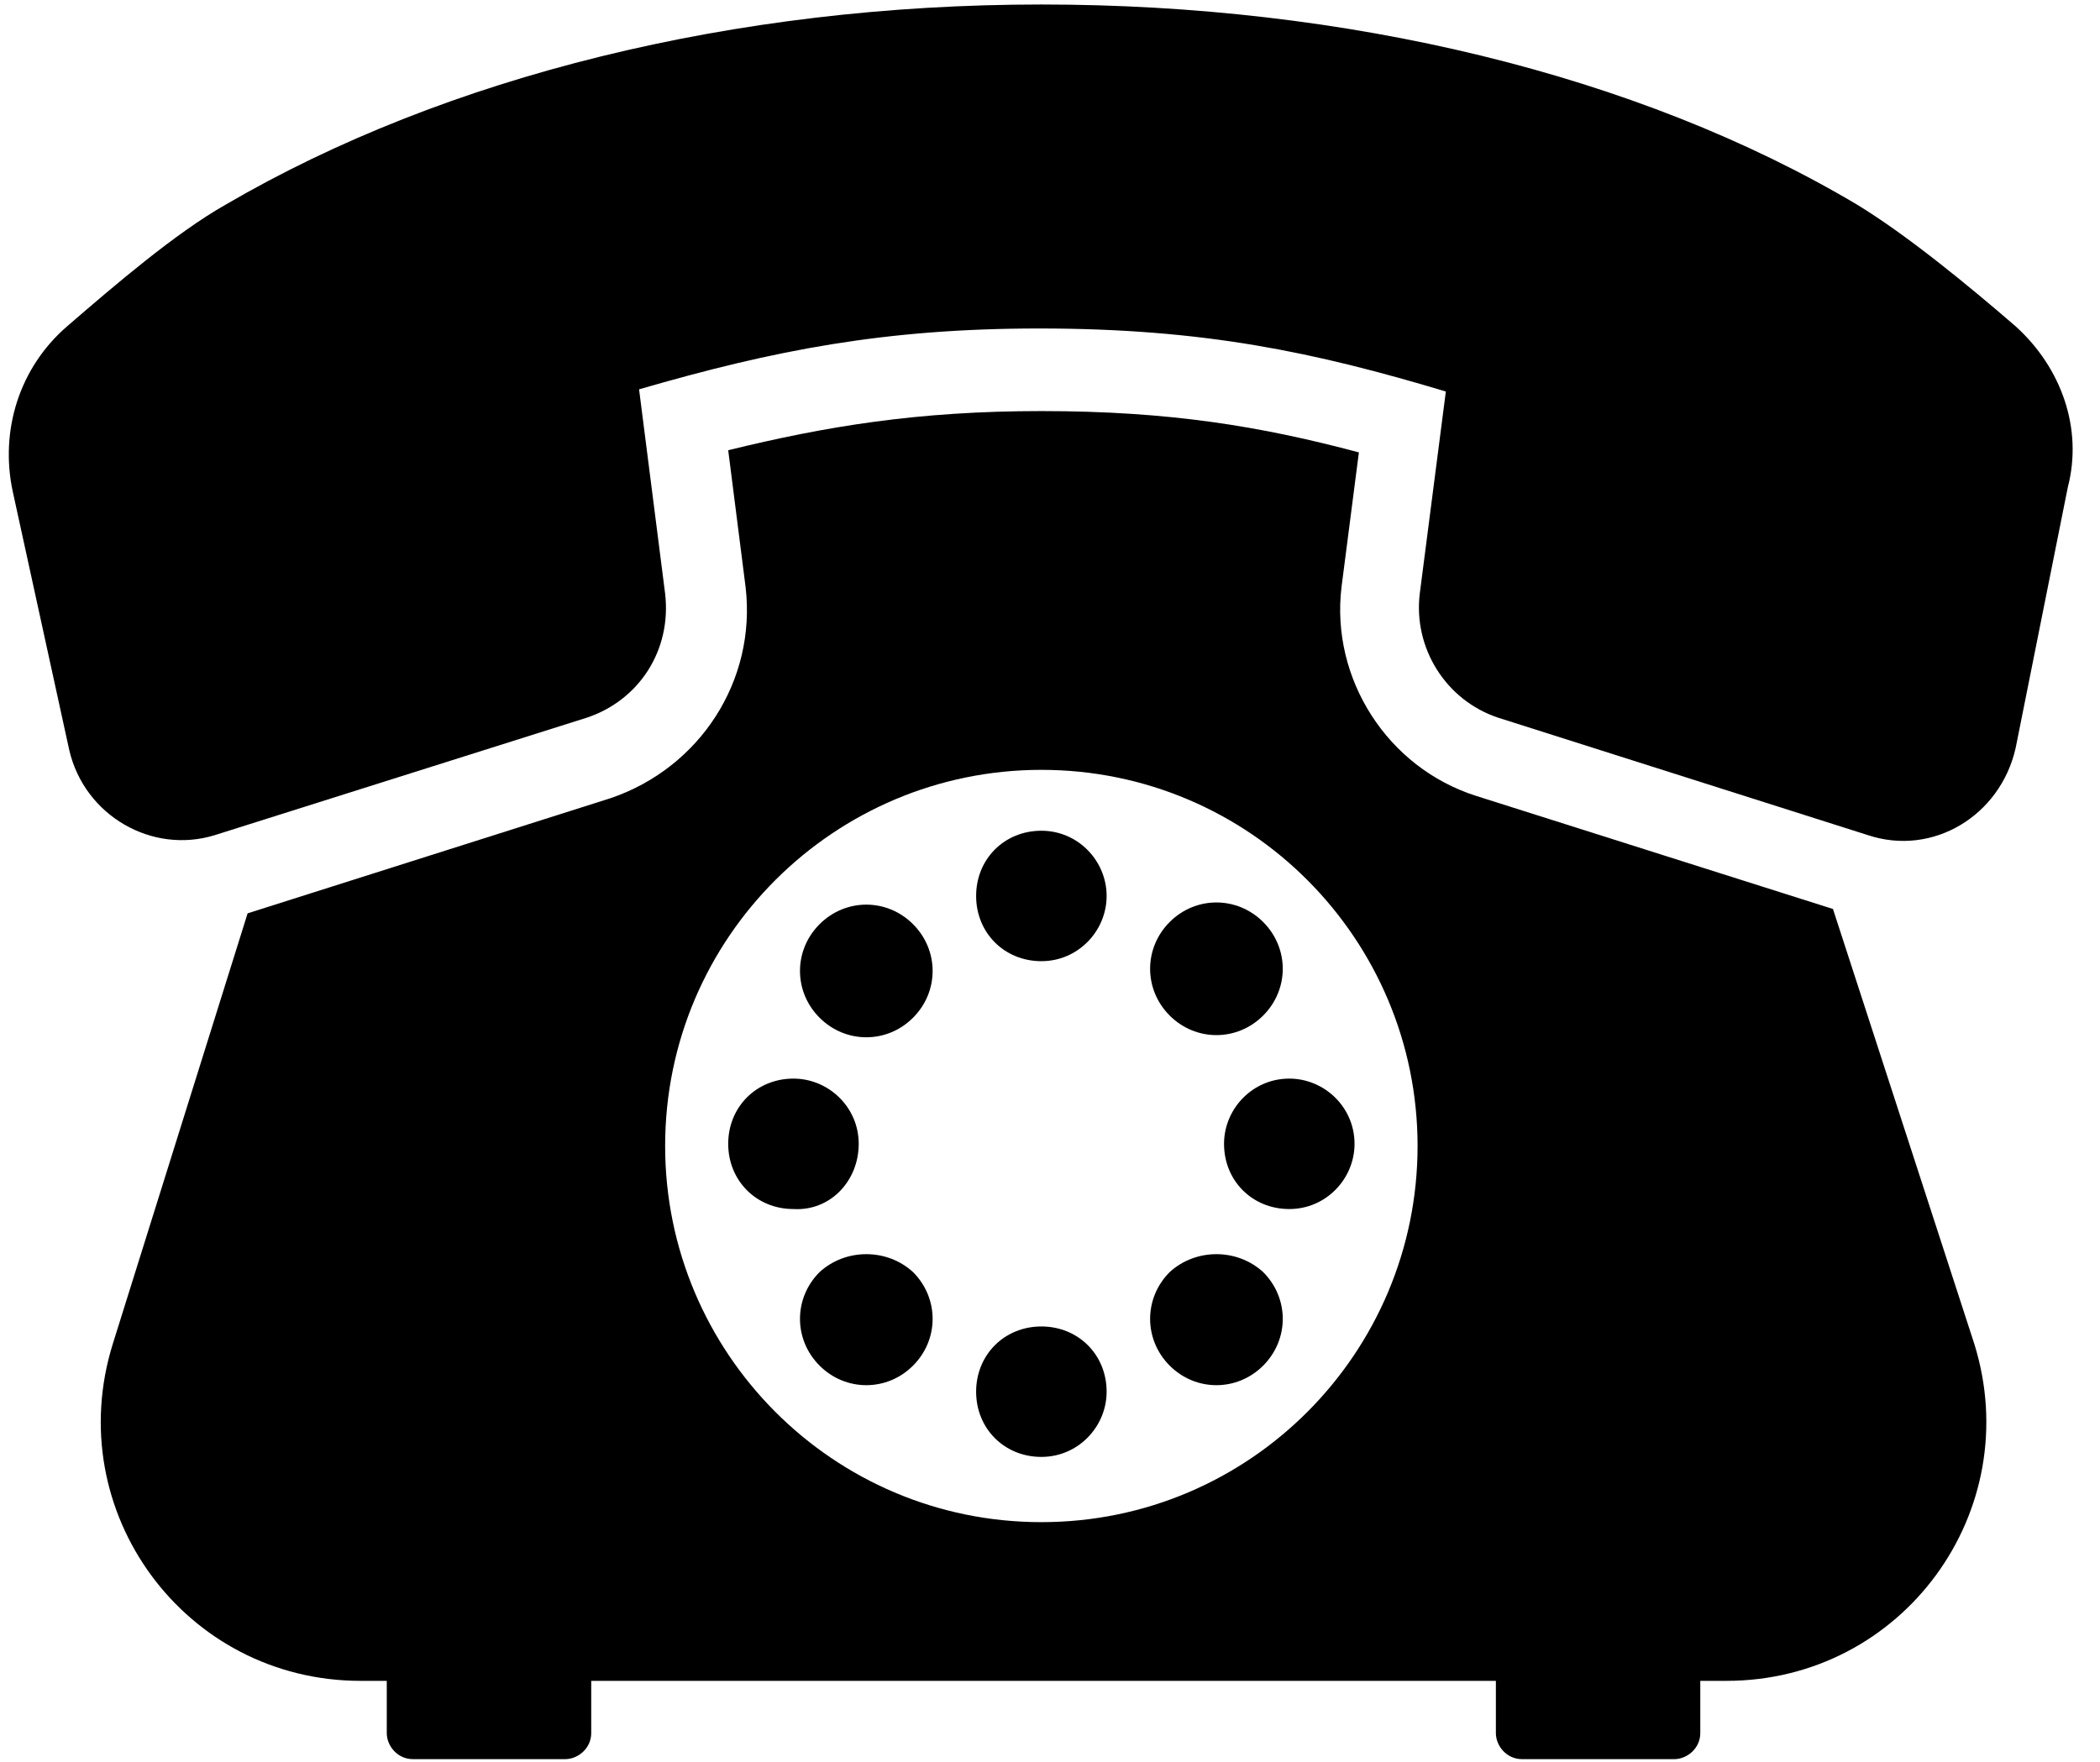 <?xml version="1.0" encoding="UTF-8" standalone="no"?>
<svg width="56px" height="47px" viewBox="0 0 56 47" version="1.1" xmlns="http://www.w3.org/2000/svg" xmlns:xlink="http://www.w3.org/1999/xlink">
    <!-- Generator: Sketch 45.2 (43514) - http://www.bohemiancoding.com/sketch -->
    <title>Group</title>
    <desc>Created with Sketch.</desc>
    <defs></defs>
    <g id="Page-1" stroke="none" stroke-width="1" fill="none" fill-rule="evenodd">
        <g id="red-zone" transform="translate(-179, -1104)" fill-rule="nonzero" fill="#000000">
            <g id="bubble-thig" transform="translate(101, 439.352)">
                <g id="CTAs" transform="translate(0, 442.118)">
                    <g id="Group" transform="translate(47, 42)">
                        <g id="Group-2" transform="translate(0.457, 163.549)">
                            <g id="noun_1147920_cc" transform="translate(30.477, 16.695)">
                                <g id="Group">
                                    <path d="M53.816,8.989 C52.54,7.887 50.917,6.553 49.583,5.741 C43.726,2.262 35.955,0.406 27.836,0.406 C19.659,0.406 11.946,2.32 6.089,5.741 C4.755,6.495 3.132,7.887 1.856,8.989 C0.58,10.091 0.058,11.772 0.406,13.396 L1.914,20.297 C2.32,22.037 4.117,23.081 5.799,22.559 L15.716,19.427 C17.108,18.963 17.977,17.629 17.803,16.122 L17.108,10.67 C20.703,9.627 23.661,9.047 27.778,9.047 C32.185,9.047 35.143,9.685 38.622,10.728 L37.926,16.122 C37.752,17.571 38.622,18.963 40.014,19.427 L49.873,22.559 C51.612,23.139 53.41,22.037 53.816,20.239 L55.208,13.28 C55.614,11.714 55.034,10.091 53.816,8.989 Z" id="Shape"></path>
                                    <path d="M22.965,30.794 C22.965,29.808 22.153,29.054 21.225,29.054 C20.239,29.054 19.485,29.808 19.485,30.794 C19.485,31.779 20.239,32.533 21.225,32.533 C22.211,32.591 22.965,31.779 22.965,30.794 Z" id="Shape"></path>
                                    <path d="M21.921,34.215 C21.225,34.911 21.225,36.013 21.921,36.709 C22.617,37.405 23.719,37.405 24.414,36.709 C25.11,36.013 25.11,34.911 24.414,34.215 C23.719,33.577 22.617,33.577 21.921,34.215 Z" id="Shape"></path>
                                    <path d="M21.921,24.936 C21.225,25.632 21.225,26.734 21.921,27.43 C22.617,28.126 23.719,28.126 24.414,27.43 C25.11,26.734 25.11,25.632 24.414,24.936 C23.719,24.24 22.617,24.24 21.921,24.936 Z" id="Shape"></path>
                                    <path d="M27.836,35.665 C26.85,35.665 26.096,36.419 26.096,37.405 C26.096,38.39 26.85,39.144 27.836,39.144 C28.822,39.144 29.576,38.332 29.576,37.405 C29.576,36.419 28.822,35.665 27.836,35.665 Z" id="Shape"></path>
                                    <path d="M27.836,22.443 C26.85,22.443 26.096,23.197 26.096,24.182 C26.096,25.168 26.85,25.922 27.836,25.922 C28.822,25.922 29.576,25.11 29.576,24.182 C29.576,23.255 28.822,22.443 27.836,22.443 Z" id="Shape"></path>
                                    <path d="M31.257,34.215 C30.562,34.911 30.562,36.013 31.257,36.709 C31.953,37.405 33.055,37.405 33.751,36.709 C34.447,36.013 34.447,34.911 33.751,34.215 C33.055,33.577 31.953,33.577 31.257,34.215 Z" id="Shape"></path>
                                    <path d="M33.751,27.372 C34.447,26.676 34.447,25.574 33.751,24.878 C33.055,24.182 31.953,24.182 31.257,24.878 C30.562,25.574 30.562,26.676 31.257,27.372 C31.953,28.068 33.055,28.068 33.751,27.372 Z" id="Shape"></path>
                                    <path d="M32.707,30.794 C32.707,31.779 33.461,32.533 34.447,32.533 C35.433,32.533 36.187,31.721 36.187,30.794 C36.187,29.808 35.375,29.054 34.447,29.054 C33.461,29.054 32.707,29.866 32.707,30.794 Z" id="Shape"></path>
                                    <path d="M48.945,24.53 L39.434,21.515 C37.057,20.761 35.549,18.383 35.839,15.948 L36.303,12.352 C33.693,11.656 31.257,11.25 27.836,11.25 C24.53,11.25 22.095,11.656 19.485,12.294 L19.949,15.948 C20.239,18.441 18.731,20.761 16.354,21.573 L6.669,24.646 L3.074,36.129 C1.682,40.594 4.987,45.117 9.685,45.117 L10.38,45.117 L10.38,46.509 C10.38,46.857 10.67,47.205 11.076,47.205 L15.136,47.205 C15.484,47.205 15.832,46.915 15.832,46.509 L15.832,45.117 L39.956,45.117 L39.956,46.509 C39.956,46.857 40.246,47.205 40.652,47.205 L44.711,47.205 C45.059,47.205 45.407,46.915 45.407,46.509 L45.407,45.117 L46.103,45.117 C50.801,45.117 54.106,40.594 52.714,36.129 L48.945,24.53 Z M27.836,40.884 C22.269,40.884 17.803,36.361 17.803,30.851 C17.803,25.284 22.327,20.819 27.836,20.819 C33.403,20.819 37.868,25.342 37.868,30.851 C37.868,36.361 33.403,40.884 27.836,40.884 Z" id="Shape"></path>
                                </g>
                            </g>
                        </g>
                    </g>
                </g>
            </g>
        </g>
    </g>
</svg>